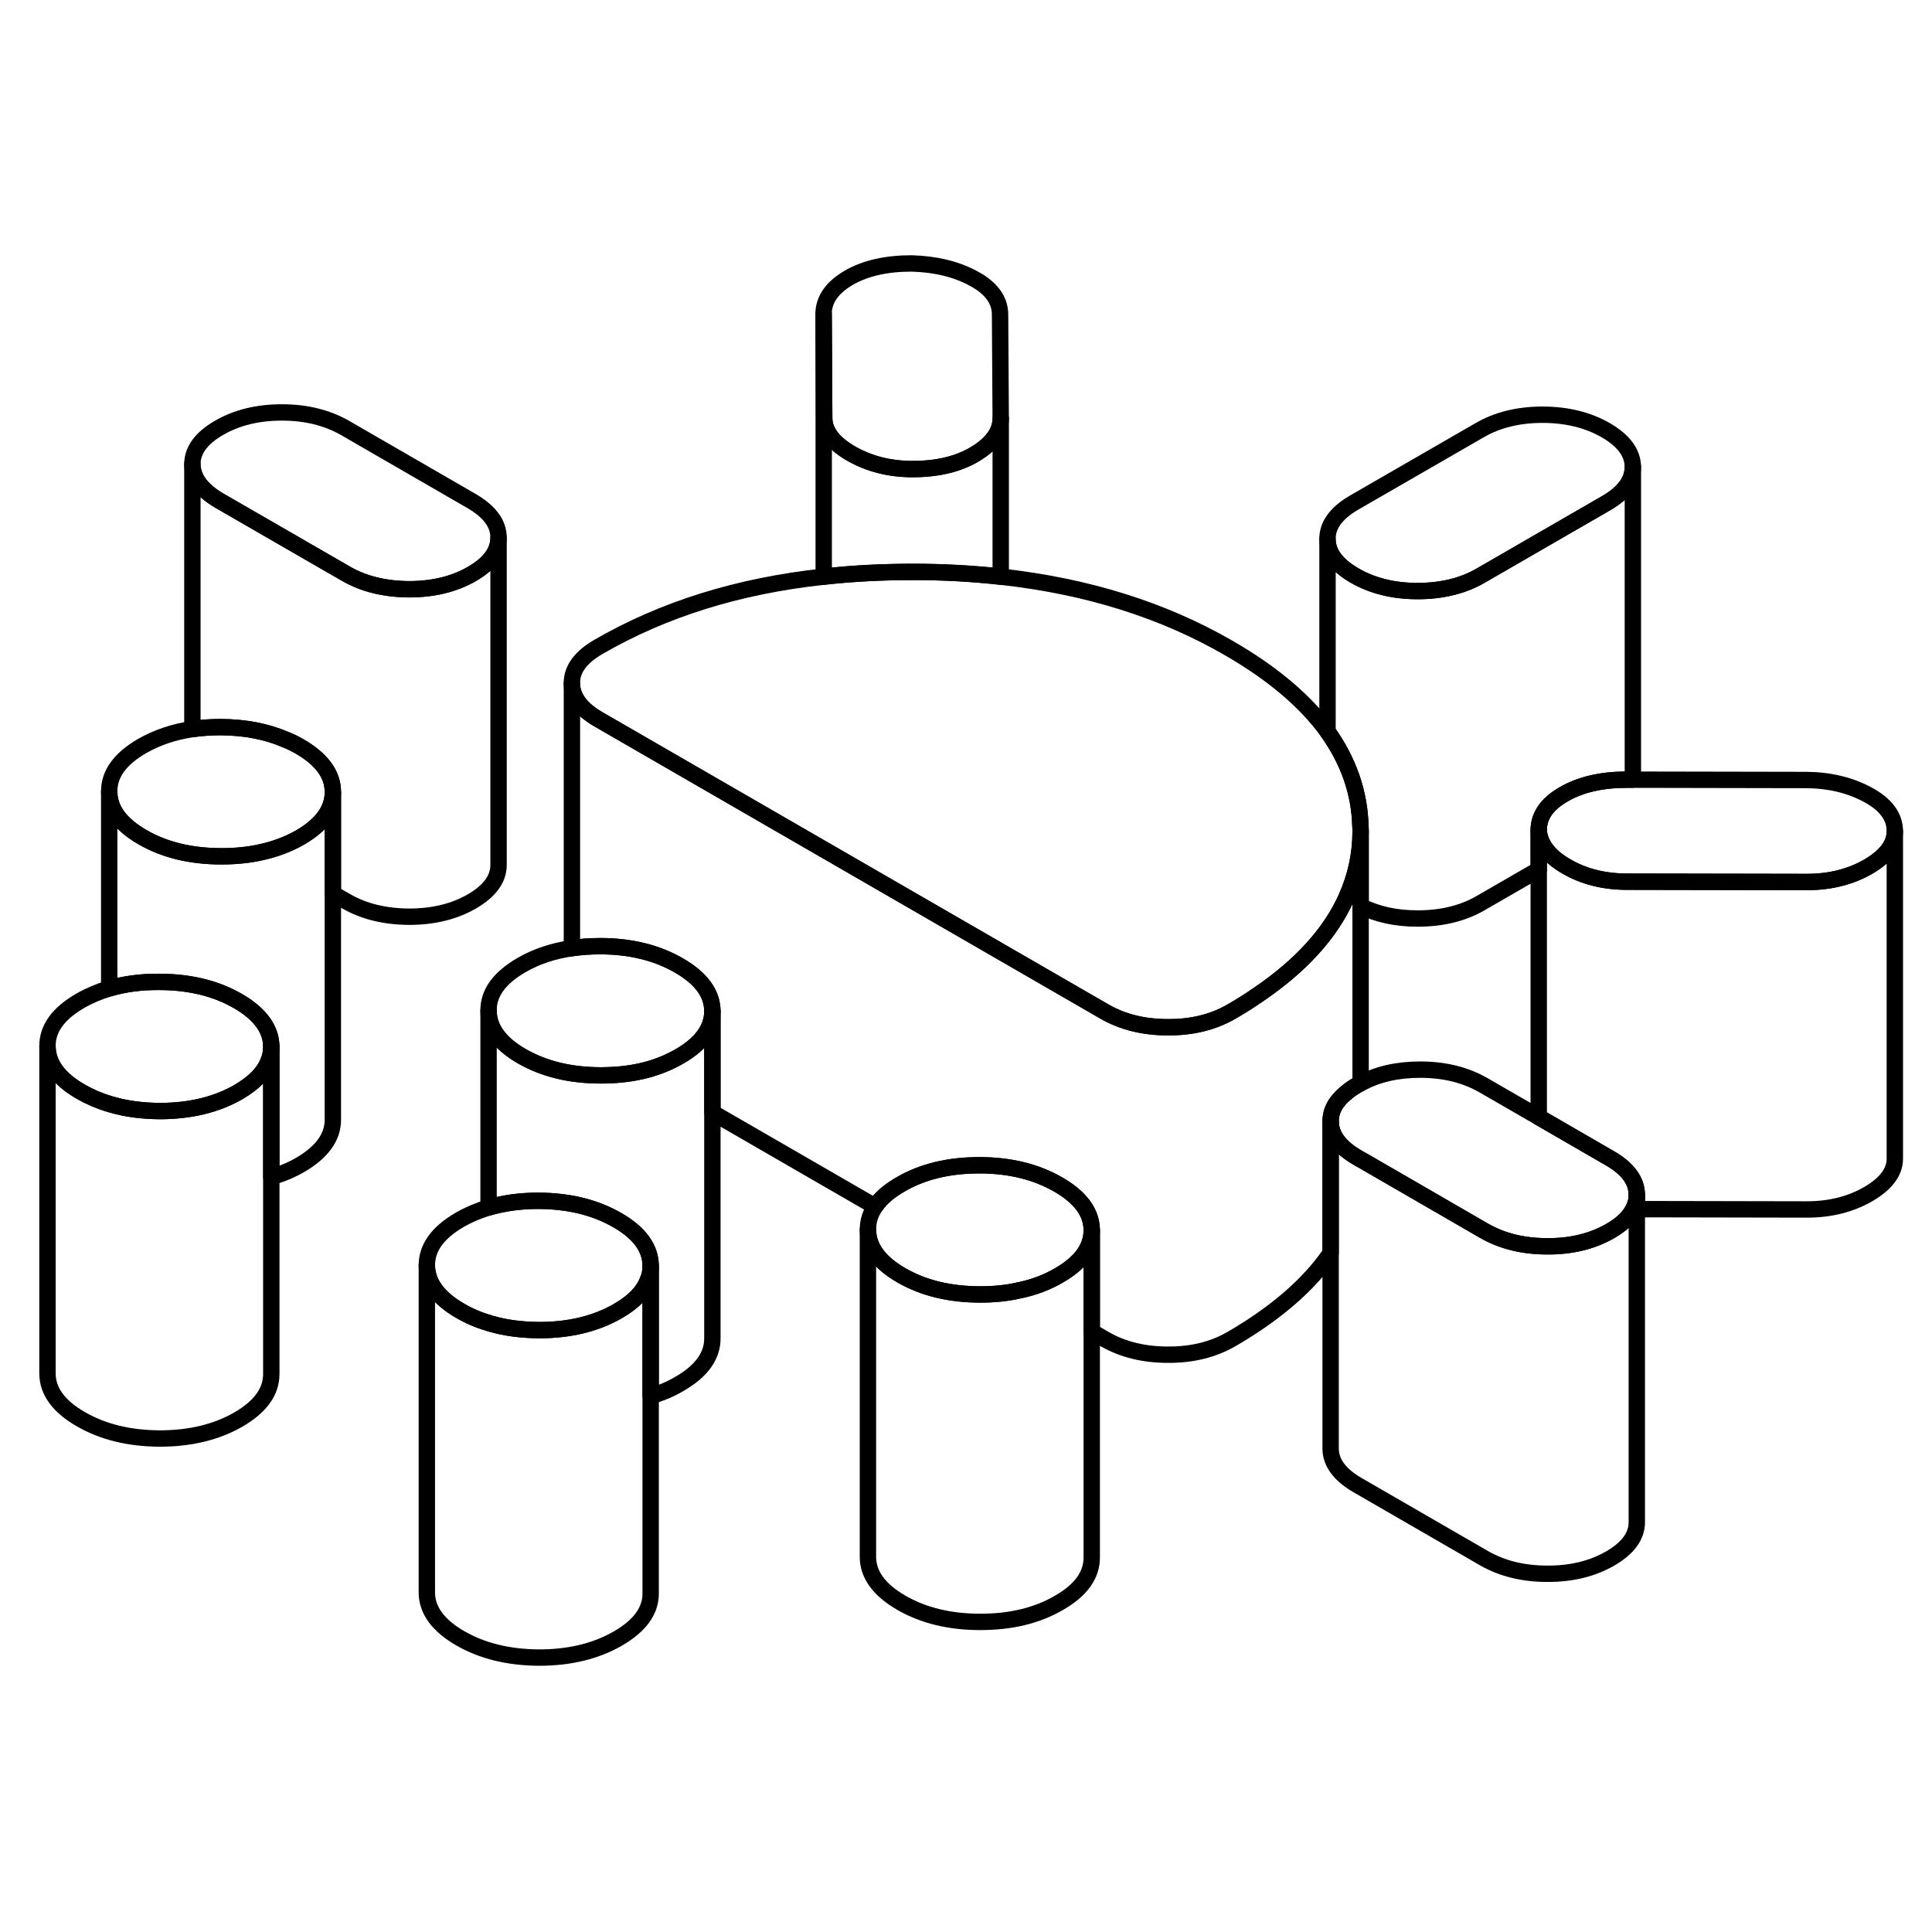 <svg width="24" height="24" viewBox="0 0 118 90" fill="none" xmlns="http://www.w3.org/2000/svg" stroke-width="1px" stroke-linecap="round" stroke-linejoin="round">
    <path d="M99.971 58.97V78.97C99.971 79.82 99.431 80.56 98.341 81.19C97.261 81.81 95.981 82.13 94.501 82.12C93.02 82.12 91.741 81.8 90.641 81.17L82.921 76.71C81.831 76.08 81.281 75.34 81.27 74.49V54.49C81.27 55.34 81.831 56.08 82.921 56.71L83.101 56.81H83.111L90.641 61.17C91.741 61.8 93.02 62.12 94.501 62.12C95.981 62.13 97.261 61.81 98.341 61.19C99.041 60.79 99.51 60.34 99.751 59.85C99.9 59.57 99.971 59.28 99.971 58.97Z" stroke="currentColor" stroke-linejoin="round"/>
    <path d="M115.73 36.77V56.77C115.73 57.58 115.19 58.3 114.11 58.93C113.02 59.56 111.77 59.87 110.36 59.87L99.971 59.85V58.97C99.96 58.11 99.42 57.37 98.32 56.74L95.02 54.83L93.981 54.23V36.73C94.031 37.39 94.39 37.98 95.04 38.5C95.23 38.64 95.44 38.79 95.67 38.92C96.74 39.54 97.97 39.85 99.38 39.85L110.36 39.87C111.77 39.87 113.02 39.56 114.11 38.93C115.19 38.3 115.73 37.58 115.73 36.77Z" stroke="currentColor" stroke-linejoin="round"/>
    <path d="M43.51 47.75V67.75C43.51 68.82 42.84 69.75 41.5 70.52C40.96 70.84 40.37 71.09 39.74 71.27V63.3C39.73 62.23 39.06 61.3 37.7 60.52C36.35 59.74 34.75 59.35 32.88 59.34C31.77 59.34 30.76 59.48 29.84 59.75V47.72C29.84 48.8 30.52 49.73 31.87 50.51C33.23 51.29 34.83 51.68 36.69 51.68C37.56 51.68 38.38 51.6 39.14 51.43C40 51.24 40.79 50.93 41.5 50.52C42.84 49.75 43.51 48.82 43.51 47.75Z" stroke="currentColor" stroke-linejoin="round"/>
    <path d="M83.111 52.16C83.041 52.19 82.971 52.23 82.901 52.27C82.661 52.41 82.441 52.55 82.251 52.72C81.6 53.23 81.27 53.82 81.27 54.49V62.53C79.951 64.46 77.921 66.22 75.171 67.81C74.081 68.43 72.801 68.75 71.331 68.74C69.851 68.74 68.571 68.42 67.471 67.79L66.681 67.33V61.13C66.671 60.05 65.991 59.13 64.641 58.35C63.291 57.57 61.681 57.17 59.821 57.17C57.961 57.17 56.361 57.55 55.02 58.33C54.3 58.74 53.781 59.19 53.451 59.69L43.511 53.95V47.75C43.501 46.67 42.821 45.75 41.471 44.97C40.811 44.59 40.1 44.3 39.31 44.1H39.3C38.48 43.89 37.601 43.79 36.651 43.79C36.051 43.79 35.471 43.83 34.931 43.91V27.73C34.931 28.58 35.481 29.32 36.581 29.95L55.591 40.93L67.471 47.79C68.571 48.42 69.851 48.74 71.331 48.74C72.801 48.75 74.081 48.43 75.171 47.81C75.781 47.46 76.351 47.1 76.881 46.73C79.481 44.96 81.261 42.99 82.231 40.83C82.811 39.53 83.101 38.19 83.101 36.76V52.16H83.111Z" stroke="currentColor" stroke-linejoin="round"/>
    <path d="M115.731 36.77C115.731 37.58 115.19 38.3 114.11 38.93C113.02 39.56 111.77 39.87 110.36 39.87L99.38 39.85C97.971 39.85 96.741 39.54 95.671 38.92C95.441 38.79 95.23 38.64 95.04 38.5C94.39 37.98 94.031 37.39 93.981 36.73C93.971 35.84 94.48 35.1 95.51 34.51C96.53 33.92 97.811 33.62 99.35 33.62H99.731L110.32 33.64C111.73 33.65 112.99 33.95 114.08 34.54C115.18 35.13 115.731 35.88 115.731 36.77Z" stroke="currentColor" stroke-linejoin="round"/>
    <path d="M99.971 58.97C99.971 59.28 99.9 59.57 99.751 59.85C99.51 60.34 99.041 60.79 98.341 61.19C97.261 61.81 95.981 62.13 94.501 62.12C93.02 62.12 91.741 61.8 90.641 61.17L83.111 56.82H83.101L82.921 56.71C81.831 56.08 81.281 55.34 81.27 54.49C81.27 53.82 81.6 53.23 82.251 52.72C82.441 52.55 82.661 52.41 82.901 52.27C82.971 52.23 83.041 52.19 83.111 52.16C84.151 51.6 85.361 51.33 86.741 51.33C88.221 51.33 89.501 51.65 90.601 52.28L93.981 54.23L95.02 54.83L98.321 56.74C99.421 57.37 99.961 58.11 99.971 58.97Z" stroke="currentColor" stroke-linejoin="round"/>
    <path d="M66.68 61.13C66.68 62.2 66.02 63.13 64.67 63.9C63.95 64.32 63.16 64.62 62.3 64.8H62.29C61.54 64.98 60.74 65.06 59.87 65.06C58.01 65.06 56.4 64.67 55.05 63.89C53.7 63.11 53.02 62.18 53.01 61.1C53.01 60.6 53.15 60.13 53.45 59.69C53.78 59.19 54.3 58.74 55.02 58.33C56.36 57.55 57.96 57.17 59.82 57.17C61.68 57.17 63.29 57.57 64.64 58.35C65.99 59.13 66.67 60.05 66.68 61.13Z" stroke="currentColor" stroke-linejoin="round"/>
    <path d="M43.51 47.75C43.51 48.82 42.84 49.75 41.5 50.52C40.79 50.93 40.001 51.24 39.141 51.43C38.38 51.6 37.56 51.68 36.691 51.68C34.831 51.68 33.23 51.29 31.87 50.51C30.52 49.73 29.84 48.8 29.84 47.72C29.83 46.65 30.5 45.73 31.84 44.95C32.75 44.42 33.781 44.08 34.931 43.91C35.471 43.83 36.05 43.79 36.651 43.79C37.6 43.79 38.48 43.89 39.3 44.1H39.31C40.1 44.3 40.811 44.59 41.471 44.97C42.821 45.75 43.5 46.67 43.51 47.75Z" stroke="currentColor" stroke-linejoin="round"/>
    <path d="M20.33 34.37V34.39C20.33 35.45 19.66 36.38 18.33 37.15C17.61 37.56 16.821 37.86 15.951 38.05C15.201 38.22 14.39 38.3 13.52 38.3C11.66 38.3 10.05 37.91 8.701 37.13C7.351 36.35 6.671 35.42 6.671 34.35C6.661 33.27 7.331 32.35 8.671 31.57C9.581 31.05 10.6 30.7 11.75 30.53C12.3 30.45 12.881 30.41 13.481 30.41C14.991 30.42 16.321 30.68 17.491 31.19H17.5C17.78 31.31 18.04 31.44 18.3 31.59C19.65 32.37 20.33 33.3 20.33 34.37Z" stroke="currentColor" stroke-linejoin="round"/>
    <path d="M30.45 18.83V18.85C30.45 19.69 29.9 20.43 28.83 21.05C27.74 21.68 26.46 21.99 24.98 21.99C23.51 21.98 22.22 21.67 21.13 21.04L13.4 16.58C12.31 15.94 11.76 15.2 11.75 14.35C11.75 13.5 12.29 12.76 13.38 12.13C14.47 11.5 15.75 11.19 17.22 11.19C18.69 11.19 19.98 11.51 21.08 12.14L28.8 16.6C29.9 17.24 30.45 17.98 30.45 18.83Z" stroke="currentColor" stroke-linejoin="round"/>
    <path d="M61.12 11.55C61.12 12.36 60.61 13.09 59.59 13.71C58.56 14.34 57.281 14.65 55.74 14.65C54.331 14.65 53.081 14.33 51.98 13.7C50.891 13.07 50.34 12.34 50.34 11.53L50.3 5.19C50.3 4.31 50.81 3.57 51.83 2.97C52.85 2.38 54.13 2.09 55.67 2.09C57.15 2.13 58.42 2.44 59.48 3.02C60.541 3.59 61.08 4.33 61.08 5.21L61.12 11.55Z" stroke="currentColor" stroke-linejoin="round"/>
    <path d="M99.73 14.51C99.73 15.36 99.19 16.1 98.1 16.73L90.43 21.16C89.34 21.79 88.06 22.1 86.58 22.1C85.1 22.1 83.82 21.78 82.73 21.15C81.63 20.51 81.08 19.77 81.08 18.92C81.07 18.07 81.62 17.33 82.7 16.7L90.38 12.27C91.47 11.64 92.75 11.33 94.22 11.33C95.69 11.33 96.99 11.65 98.08 12.28C99.17 12.91 99.72 13.66 99.73 14.51Z" stroke="currentColor" stroke-linejoin="round"/>
    <path d="M83.1 36.71V36.76C83.1 38.19 82.81 39.53 82.23 40.82C81.26 42.99 79.48 44.96 76.88 46.73C76.35 47.1 75.78 47.46 75.17 47.81C74.08 48.43 72.8 48.75 71.33 48.74C69.85 48.74 68.57 48.42 67.47 47.79L55.59 40.93L36.58 29.95C35.48 29.32 34.93 28.58 34.93 27.73C34.92 26.88 35.46 26.14 36.55 25.51C40.52 23.21 45.11 21.78 50.31 21.22C52.07 21.02 53.89 20.93 55.78 20.93C57.67 20.93 59.41 21.03 61.12 21.22C66.38 21.8 71.02 23.25 75.05 25.58C77.72 27.12 79.73 28.82 81.08 30.68C82.36 32.47 83.04 34.4 83.09 36.48C83.1 36.56 83.1 36.63 83.1 36.71Z" stroke="currentColor" stroke-linejoin="round"/>
    <path d="M99.73 14.51V33.62H99.35C97.81 33.62 96.53 33.92 95.51 34.51C94.48 35.1 93.97 35.84 93.98 36.73V39.11L90.43 41.16C89.34 41.79 88.06 42.1 86.58 42.1C85.27 42.1 84.11 41.85 83.1 41.34V36.71C83.1 36.63 83.1 36.56 83.09 36.48C83.04 34.4 82.36 32.47 81.08 30.68V18.92C81.08 19.77 81.63 20.51 82.73 21.15C83.82 21.78 85.11 22.1 86.58 22.1C88.05 22.1 89.34 21.79 90.43 21.16L98.1 16.73C99.19 16.1 99.73 15.36 99.73 14.51Z" stroke="currentColor" stroke-linejoin="round"/>
    <path d="M61.121 11.55V21.22C59.411 21.03 57.63 20.93 55.781 20.93C53.931 20.93 52.071 21.02 50.31 21.22V5.19L50.341 11.53C50.341 12.34 50.891 13.07 51.981 13.7C53.081 14.33 54.331 14.65 55.741 14.65C57.281 14.65 58.561 14.34 59.591 13.71C60.611 13.09 61.121 12.36 61.121 11.55Z" stroke="currentColor" stroke-linejoin="round"/>
    <path d="M30.45 18.85V38.83C30.45 39.68 29.91 40.42 28.83 41.05C27.74 41.68 26.46 41.99 24.98 41.99C23.51 41.98 22.22 41.67 21.13 41.04L20.33 40.58V34.37C20.33 33.3 19.65 32.37 18.3 31.59C18.04 31.44 17.78 31.31 17.5 31.2H17.49C16.32 30.68 14.99 30.42 13.48 30.41C12.88 30.41 12.3 30.45 11.75 30.53V14.35C11.76 15.2 12.31 15.94 13.4 16.58L21.13 21.04C22.22 21.67 23.51 21.98 24.98 21.99C26.46 21.99 27.74 21.68 28.83 21.05C29.9 20.43 30.45 19.69 30.45 18.85Z" stroke="currentColor" stroke-linejoin="round"/>
    <path d="M39.74 63.3V63.32C39.74 63.62 39.69 63.91 39.57 64.18C39.31 64.89 38.691 65.53 37.73 66.08C36.391 66.85 34.79 67.24 32.93 67.24C31.87 67.23 30.89 67.11 30 66.85C29.94 66.84 29.89 66.82 29.84 66.8C29.22 66.62 28.64 66.37 28.11 66.06C26.76 65.28 26.08 64.35 26.07 63.28C26.07 62.2 26.74 61.28 28.08 60.5C28.62 60.19 29.21 59.94 29.84 59.75C30.76 59.48 31.77 59.34 32.88 59.34C34.75 59.35 36.35 59.74 37.7 60.52C39.06 61.3 39.73 62.23 39.74 63.3Z" stroke="currentColor" stroke-linejoin="round"/>
    <path d="M66.68 61.13V81.13C66.68 82.2 66.02 83.13 64.67 83.9C63.33 84.68 61.73 85.06 59.87 85.06C58.01 85.06 56.4 84.67 55.05 83.89C53.7 83.11 53.02 82.18 53.01 81.1V61.1C53.02 62.18 53.7 63.11 55.05 63.89C56.4 64.67 58.01 65.06 59.87 65.06C60.74 65.06 61.54 64.98 62.29 64.8H62.3C63.16 64.62 63.95 64.32 64.67 63.9C66.02 63.13 66.68 62.2 66.68 61.13Z" stroke="currentColor" stroke-linejoin="round"/>
    <path d="M39.74 63.32V83.3C39.751 84.38 39.081 85.3 37.73 86.08C36.391 86.85 34.79 87.24 32.93 87.24C31.07 87.23 29.46 86.84 28.11 86.06C26.76 85.28 26.08 84.35 26.07 83.28V63.28C26.08 64.35 26.76 65.28 28.11 66.06C28.64 66.37 29.22 66.62 29.84 66.8C29.89 66.82 29.94 66.84 30 66.85C30.89 67.11 31.87 67.23 32.93 67.24C34.79 67.24 36.391 66.85 37.73 66.08C38.691 65.53 39.31 64.89 39.57 64.18C39.69 63.91 39.74 63.62 39.74 63.32Z" stroke="currentColor" stroke-linejoin="round"/>
    <path d="M20.33 34.39V54.37C20.34 55.44 19.67 56.37 18.33 57.15C17.79 57.46 17.2 57.71 16.57 57.89V49.92C16.56 48.85 15.88 47.92 14.53 47.14C13.18 46.36 11.57 45.97 9.71 45.97C8.61 45.96 7.59 46.1 6.67 46.37V34.35C6.67 35.42 7.35 36.35 8.7 37.13C10.05 37.91 11.66 38.3 13.52 38.3C14.39 38.3 15.2 38.22 15.95 38.05C16.82 37.86 17.61 37.56 18.33 37.15C19.66 36.38 20.33 35.45 20.33 34.39Z" stroke="currentColor" stroke-linejoin="round"/>
    <path d="M16.57 49.92V69.92C16.57 71 15.9 71.92 14.56 72.7C13.22 73.47 11.62 73.86 9.75 73.86C7.89 73.85 6.29 73.46 4.94 72.68C3.58 71.9 2.91 70.97 2.9 69.9V49.9C2.91 50.97 3.58 51.9 4.94 52.68C5.48 52.99 6.06 53.24 6.67 53.42C6.73 53.44 6.78 53.46 6.84 53.47C7.73 53.73 8.7 53.85 9.75 53.86C11.62 53.86 13.22 53.47 14.56 52.7C15.52 52.14 16.14 51.51 16.4 50.8C16.52 50.52 16.57 50.23 16.57 49.92Z" stroke="currentColor" stroke-linejoin="round"/>
    <path d="M16.57 49.92C16.57 50.23 16.52 50.52 16.401 50.8C16.14 51.51 15.52 52.14 14.56 52.7C13.22 53.47 11.62 53.86 9.75 53.86C8.7 53.85 7.73 53.73 6.84 53.47C6.78 53.46 6.731 53.44 6.671 53.42C6.061 53.24 5.481 52.99 4.941 52.68C3.581 51.9 2.91 50.97 2.901 49.9C2.89 48.82 3.561 47.9 4.911 47.12C5.451 46.81 6.041 46.56 6.671 46.37C7.591 46.1 8.611 45.96 9.711 45.97C11.571 45.97 13.18 46.36 14.53 47.14C15.88 47.92 16.56 48.85 16.57 49.92Z" stroke="currentColor" stroke-linejoin="round"/>
</svg>